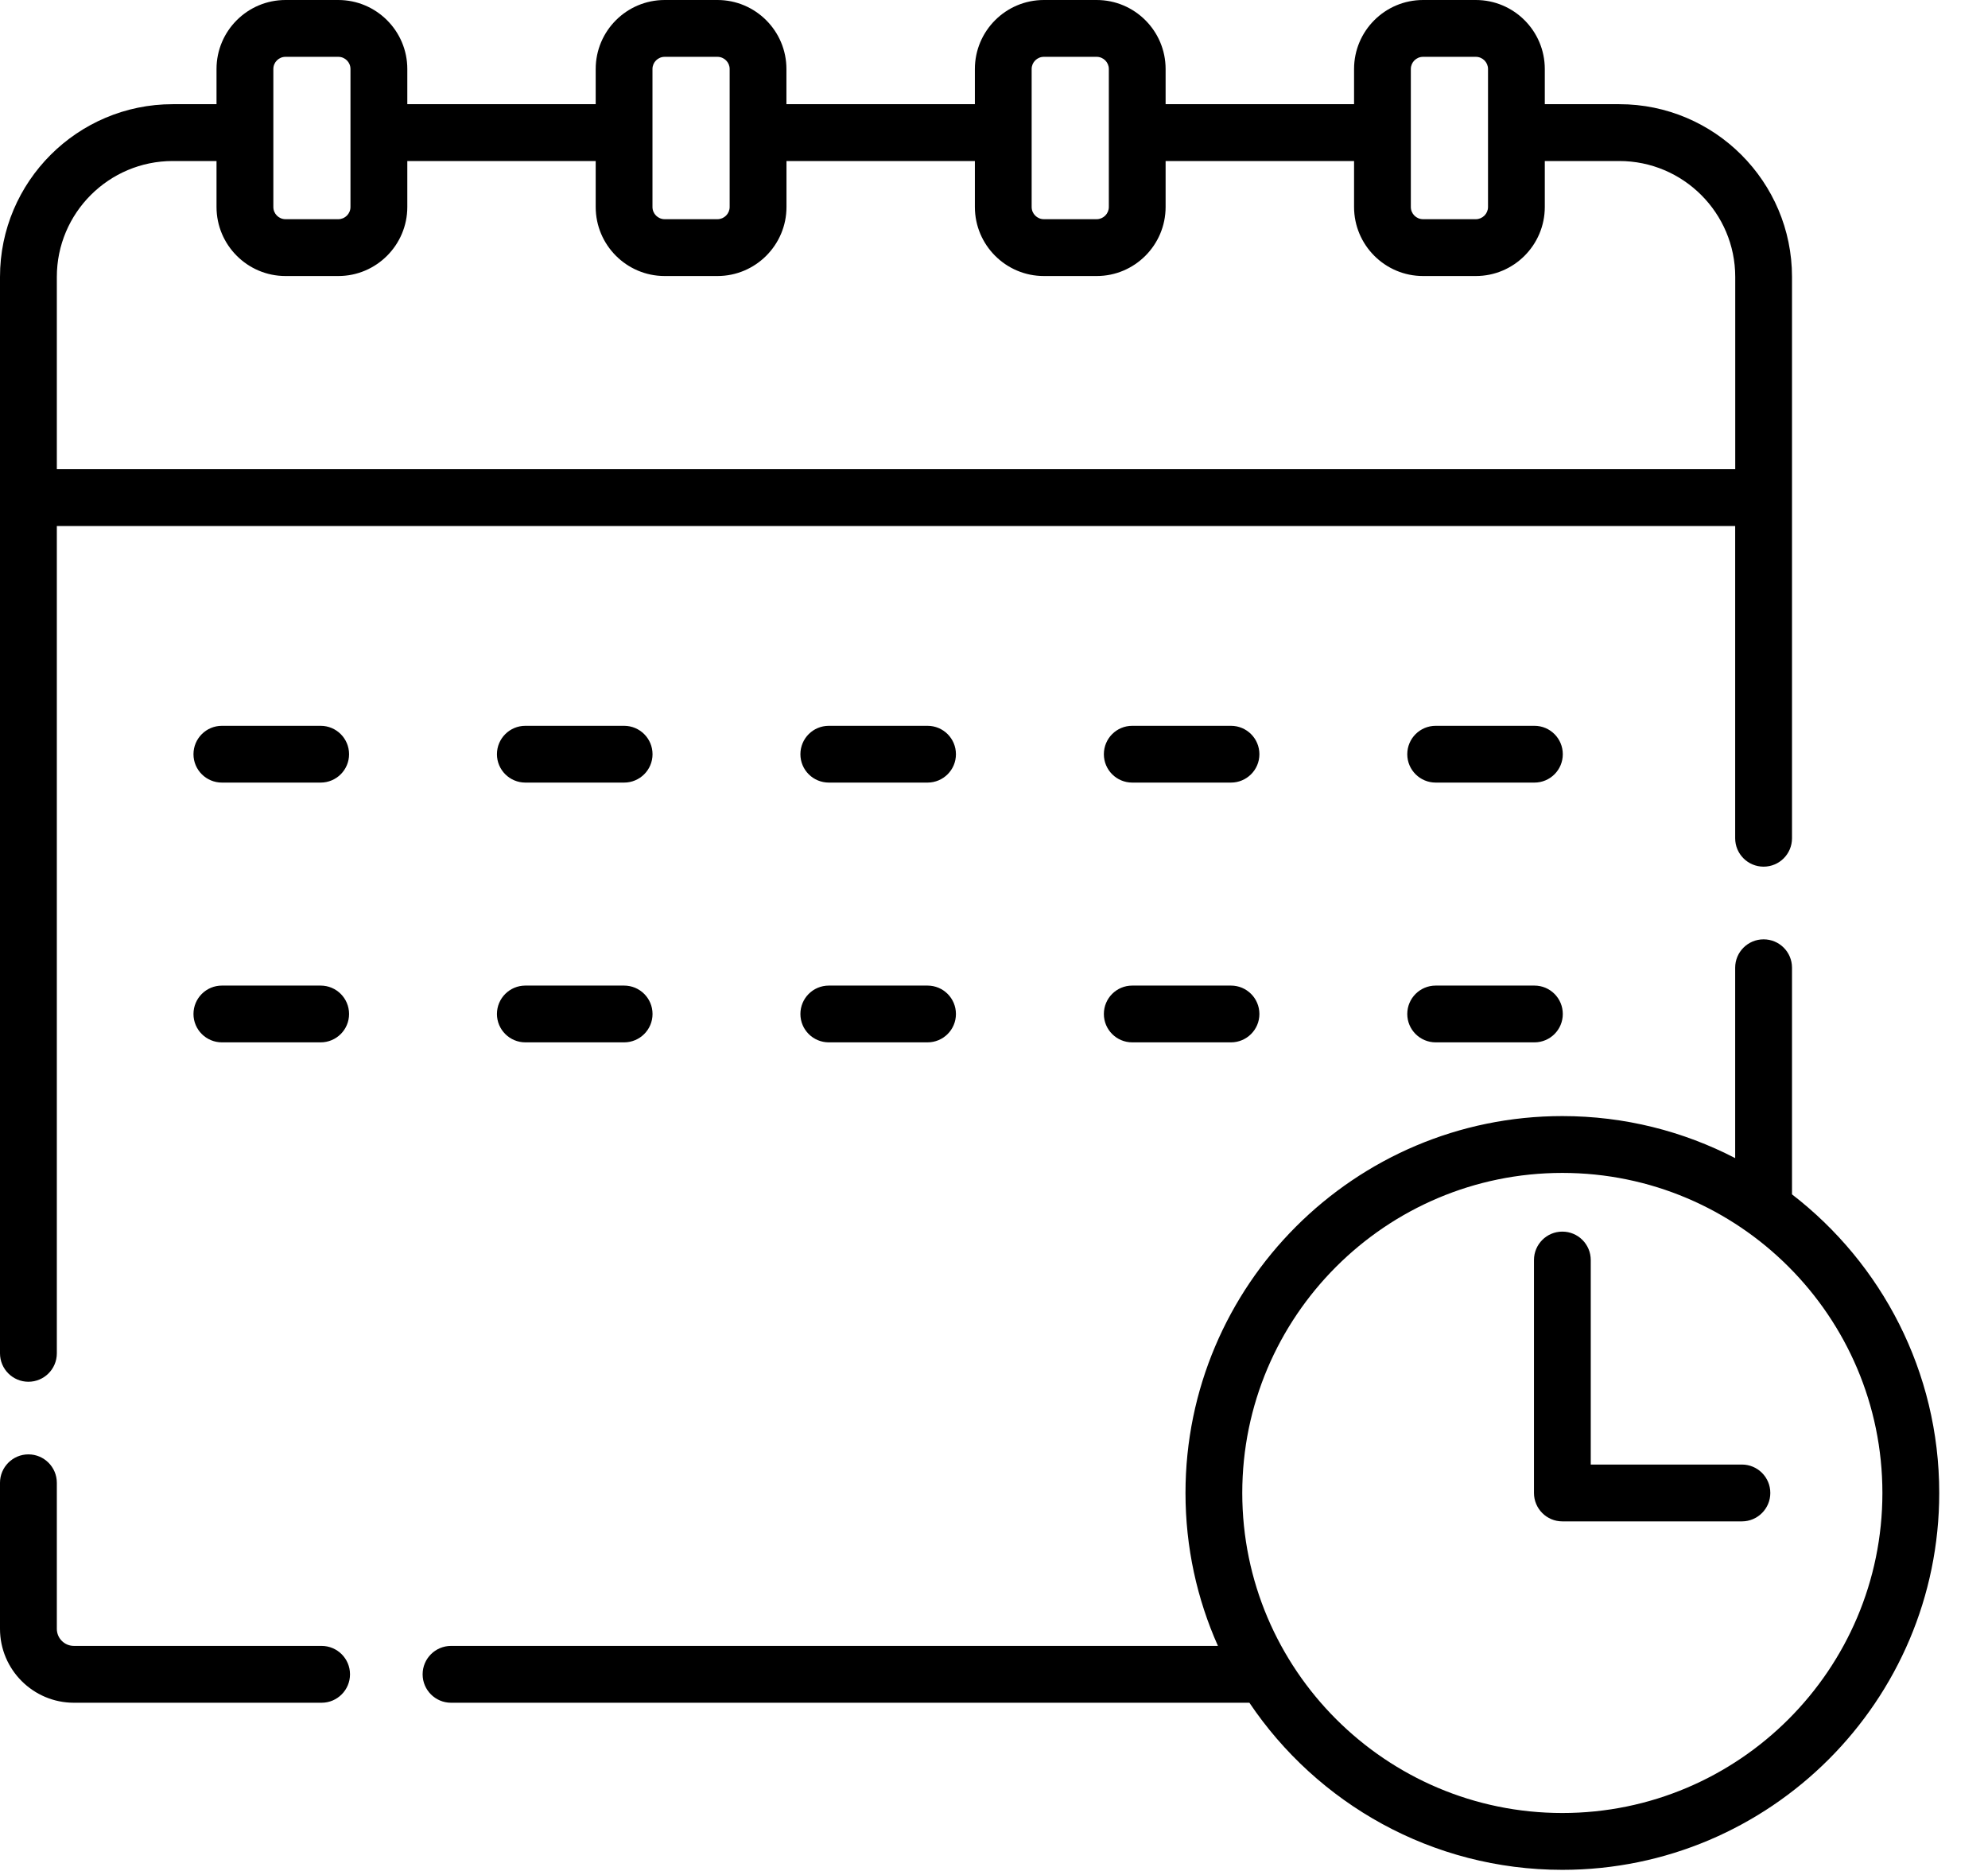 <?xml version="1.0" encoding="UTF-8"?>
<svg width="34px" height="32px" viewBox="0 0 34 32" version="1.1" xmlns="http://www.w3.org/2000/svg" xmlns:xlink="http://www.w3.org/1999/xlink">
    <!-- Generator: Sketch 60 (88103) - https://sketch.com -->
    <title>icon-calendar</title>
    <desc>Created with Sketch.</desc>
    <g id="Page-1" stroke="none" stroke-width="1" fill="none" fill-rule="evenodd">
        <g id="icon-calendar" fill="#000000" fill-rule="nonzero">
            <path d="M0.486,23.633 C0.754,23.633 0.972,23.415 0.972,23.147 L0.972,8.997 L29.676,8.997 L29.676,14.337 C29.676,14.606 29.894,14.823 30.162,14.823 C30.431,14.823 30.648,14.606 30.648,14.337 L30.648,4.736 C30.648,3.107 29.323,1.782 27.694,1.782 L26.42,1.782 L26.42,1.18 C26.42,0.529 25.891,-1.77635684e-15 25.24,-1.77635684e-15 L24.338,-1.77635684e-15 C23.687,-1.77635684e-15 23.158,0.529 23.158,1.18 L23.158,1.782 L19.935,1.782 L19.935,1.18 C19.935,0.529 19.406,-1.77635684e-15 18.755,-1.77635684e-15 L17.853,-1.77635684e-15 C17.202,-1.77635684e-15 16.673,0.529 16.673,1.18 L16.673,1.782 L13.45,1.782 L13.45,1.18 C13.45,0.529 12.921,-1.77635684e-15 12.27,-1.77635684e-15 L11.368,-1.77635684e-15 C10.717,-1.77635684e-15 10.188,0.529 10.188,1.18 L10.188,1.782 L6.966,1.782 L6.966,1.18 C6.966,0.529 6.436,-1.77635684e-15 5.785,-1.77635684e-15 L4.883,-1.77635684e-15 C4.232,-1.77635684e-15 3.703,0.529 3.703,1.18 L3.703,1.782 L2.954,1.782 C1.325,1.782 5.32907052e-15,3.107 5.32907052e-15,4.736 L5.32907052e-15,23.147 C5.32907052e-15,23.415 0.218,23.633 0.486,23.633 L0.486,23.633 Z M24.129,1.18 C24.129,1.065 24.223,0.972 24.338,0.972 L25.24,0.972 C25.355,0.972 25.449,1.065 25.449,1.18 L25.449,3.54 C25.449,3.655 25.355,3.749 25.24,3.749 L24.338,3.749 C24.223,3.749 24.129,3.656 24.129,3.54 L24.129,1.18 Z M17.644,1.18 C17.644,1.065 17.738,0.972 17.853,0.972 L18.755,0.972 C18.87,0.972 18.964,1.065 18.964,1.18 L18.964,3.54 C18.964,3.655 18.87,3.749 18.755,3.749 L17.853,3.749 C17.738,3.749 17.644,3.656 17.644,3.54 L17.644,1.18 Z M11.159,1.18 C11.159,1.065 11.253,0.972 11.368,0.972 L12.27,0.972 C12.385,0.972 12.479,1.065 12.479,1.18 L12.479,3.54 C12.479,3.655 12.385,3.749 12.27,3.749 L11.368,3.749 C11.253,3.749 11.159,3.656 11.159,3.54 L11.159,1.18 Z M4.675,1.18 C4.675,1.065 4.768,0.972 4.883,0.972 L5.786,0.972 C5.901,0.972 5.994,1.065 5.994,1.18 L5.994,3.54 C5.994,3.655 5.901,3.749 5.786,3.749 L4.883,3.749 C4.768,3.749 4.675,3.656 4.675,3.54 L4.675,1.18 Z M2.954,2.754 L3.703,2.754 L3.703,3.54 C3.703,4.191 4.232,4.721 4.883,4.721 L5.786,4.721 C6.436,4.721 6.966,4.191 6.966,3.54 L6.966,2.754 L10.188,2.754 L10.188,3.54 C10.188,4.191 10.717,4.721 11.368,4.721 L12.27,4.721 C12.921,4.721 13.451,4.191 13.451,3.54 L13.451,2.754 L16.673,2.754 L16.673,3.54 C16.673,4.191 17.202,4.721 17.853,4.721 L18.756,4.721 C19.406,4.721 19.935,4.191 19.935,3.54 L19.935,2.754 L23.158,2.754 L23.158,3.54 C23.158,4.191 23.687,4.721 24.338,4.721 L25.24,4.721 C25.891,4.721 26.42,4.191 26.42,3.54 L26.42,2.754 L27.694,2.754 C28.787,2.754 29.677,3.643 29.677,4.736 L29.677,8.025 L0.972,8.025 L0.972,4.736 C0.972,3.643 1.861,2.754 2.954,2.754 Z" id="Shape"></path>
            <path d="M5.5,28.151 L1.264,28.151 C1.103,28.151 0.972,28.02 0.972,27.859 L0.972,25.361 C0.972,25.093 0.754,24.875 0.486,24.875 C0.218,24.875 0,25.093 0,25.361 L0,27.859 C0,28.556 0.567,29.123 1.264,29.123 L5.5,29.123 C5.768,29.123 5.986,28.905 5.986,28.637 C5.986,28.368 5.768,28.151 5.5,28.151 L5.5,28.151 Z" id="Path"></path>
            <path d="M5.484,12.414 L3.795,12.414 C3.527,12.414 3.309,12.631 3.309,12.9 C3.309,13.168 3.527,13.385 3.795,13.385 L5.484,13.385 C5.752,13.385 5.97,13.168 5.97,12.9 C5.97,12.631 5.752,12.414 5.484,12.414 Z" id="Path"></path>
            <path d="M8.985,13.385 L10.674,13.385 C10.942,13.385 11.16,13.168 11.16,12.9 C11.16,12.631 10.942,12.414 10.674,12.414 L8.985,12.414 C8.717,12.414 8.499,12.631 8.499,12.9 C8.499,13.168 8.717,13.385 8.985,13.385 Z" id="Path"></path>
            <path d="M14.175,13.385 L15.863,13.385 C16.132,13.385 16.349,13.168 16.349,12.9 C16.349,12.631 16.132,12.414 15.863,12.414 L14.175,12.414 C13.906,12.414 13.689,12.631 13.689,12.9 C13.689,13.168 13.906,13.385 14.175,13.385 Z" id="Path"></path>
            <path d="M19.364,13.385 L21.053,13.385 C21.321,13.385 21.539,13.168 21.539,12.9 C21.539,12.631 21.321,12.414 21.053,12.414 L19.364,12.414 C19.096,12.414 18.879,12.631 18.879,12.9 C18.879,13.168 19.096,13.385 19.364,13.385 Z" id="Path"></path>
            <path d="M26.243,12.414 L24.554,12.414 C24.286,12.414 24.068,12.631 24.068,12.9 C24.068,13.168 24.286,13.385 24.554,13.385 L26.243,13.385 C26.511,13.385 26.728,13.168 26.728,12.9 C26.728,12.631 26.511,12.414 26.243,12.414 L26.243,12.414 Z" id="Path"></path>
            <path d="M5.484,16.857 L3.795,16.857 C3.527,16.857 3.309,17.074 3.309,17.343 C3.309,17.611 3.527,17.828 3.795,17.828 L5.484,17.828 C5.752,17.828 5.97,17.611 5.97,17.343 C5.97,17.074 5.752,16.857 5.484,16.857 Z" id="Path"></path>
            <path d="M8.985,17.828 L10.674,17.828 C10.942,17.828 11.16,17.611 11.16,17.343 C11.16,17.074 10.942,16.857 10.674,16.857 L8.985,16.857 C8.717,16.857 8.499,17.074 8.499,17.343 C8.499,17.611 8.717,17.828 8.985,17.828 Z" id="Path"></path>
            <path d="M14.175,17.828 L15.863,17.828 C16.132,17.828 16.349,17.611 16.349,17.343 C16.349,17.074 16.132,16.857 15.863,16.857 L14.175,16.857 C13.906,16.857 13.689,17.074 13.689,17.343 C13.689,17.611 13.906,17.828 14.175,17.828 Z" id="Path"></path>
            <path d="M19.364,17.828 L21.053,17.828 C21.321,17.828 21.539,17.611 21.539,17.343 C21.539,17.074 21.321,16.857 21.053,16.857 L19.364,16.857 C19.096,16.857 18.879,17.074 18.879,17.343 C18.879,17.611 19.096,17.828 19.364,17.828 Z" id="Path"></path>
            <path d="M26.243,16.857 L24.554,16.857 C24.286,16.857 24.068,17.074 24.068,17.343 C24.068,17.611 24.286,17.828 24.554,17.828 L26.243,17.828 C26.511,17.828 26.728,17.611 26.728,17.343 C26.728,17.074 26.511,16.857 26.243,16.857 L26.243,16.857 Z" id="Path"></path>
            <path d="M30.648,20.428 L30.648,16.551 C30.648,16.283 30.431,16.066 30.162,16.066 C29.894,16.066 29.676,16.283 29.676,16.551 L29.676,19.808 C28.79,19.349 27.785,19.089 26.72,19.089 C23.166,19.089 20.275,21.981 20.275,25.535 C20.275,26.466 20.473,27.351 20.83,28.151 L7.714,28.151 C7.446,28.151 7.228,28.368 7.228,28.637 C7.228,28.905 7.446,29.123 7.714,29.123 L21.368,29.123 C22.526,30.845 24.493,31.981 26.72,31.981 C30.275,31.981 33.166,29.089 33.166,25.535 C33.166,23.458 32.178,21.608 30.648,20.428 L30.648,20.428 Z M26.72,31.009 C23.702,31.009 21.246,28.553 21.246,25.535 C21.246,22.516 23.702,20.061 26.72,20.061 C29.739,20.061 32.194,22.516 32.194,25.535 C32.194,28.553 29.739,31.009 26.72,31.009 Z" id="Shape"></path>
            <path d="M27.791,25.049 L27.206,25.049 L27.206,21.551 C27.206,21.283 26.989,21.065 26.72,21.065 C26.452,21.065 26.235,21.283 26.235,21.551 L26.235,25.535 C26.235,25.803 26.452,26.021 26.72,26.021 L29.791,26.021 C30.059,26.021 30.277,25.803 30.277,25.535 C30.277,25.266 30.059,25.049 29.791,25.049 L27.791,25.049 Z" id="Path"></path>
        </g>
    </g>
</svg>
